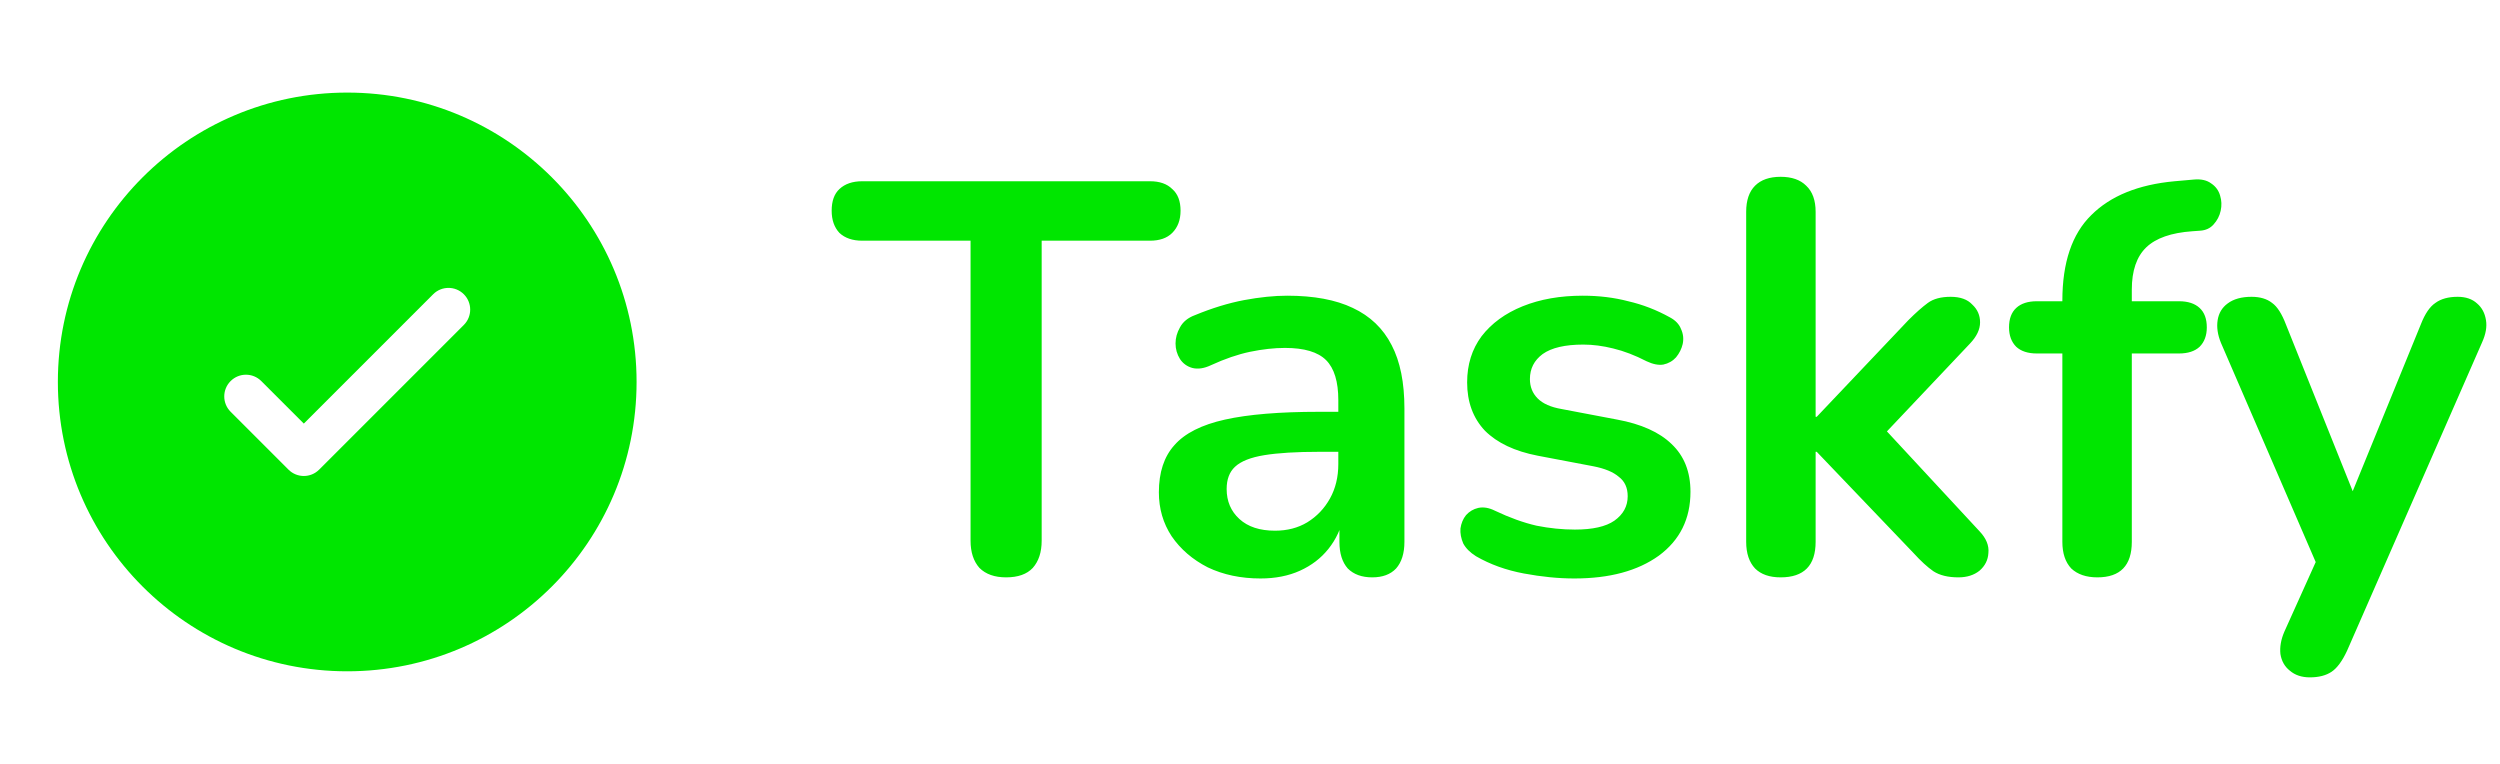 <svg width="144" height="44" viewBox="0 0 144 44" fill="none" xmlns="http://www.w3.org/2000/svg">
<path fill-rule="evenodd" clip-rule="evenodd" d="M36.667 22C36.667 31.205 29.205 38.667 20 38.667C10.795 38.667 3.333 31.205 3.333 22C3.333 12.795 10.795 5.333 20 5.333C29.205 5.333 36.667 12.795 36.667 22ZM26.717 16.949C27.205 17.438 27.205 18.229 26.717 18.717L18.384 27.05C17.896 27.539 17.104 27.539 16.616 27.05L13.283 23.717C12.795 23.229 12.795 22.438 13.283 21.95C13.771 21.461 14.562 21.461 15.051 21.95L17.5 24.399L21.225 20.674L24.95 16.949C25.438 16.461 26.229 16.461 26.717 16.949Z" fill="#00E600"/>
<path d="M57.952 33.256C57.291 33.256 56.779 33.075 56.416 32.712C56.075 32.328 55.904 31.805 55.904 31.144V13.864H49.664C49.109 13.864 48.672 13.715 48.352 13.416C48.053 13.096 47.904 12.669 47.904 12.136C47.904 11.581 48.053 11.165 48.352 10.888C48.672 10.589 49.109 10.44 49.664 10.44H66.24C66.795 10.44 67.221 10.589 67.52 10.888C67.84 11.165 68 11.581 68 12.136C68 12.669 67.84 13.096 67.52 13.416C67.221 13.715 66.795 13.864 66.24 13.864H60V31.144C60 31.805 59.829 32.328 59.488 32.712C59.147 33.075 58.635 33.256 57.952 33.256ZM72.607 33.32C71.476 33.32 70.463 33.107 69.567 32.68C68.692 32.232 67.999 31.635 67.487 30.888C66.996 30.141 66.751 29.299 66.751 28.36C66.751 27.208 67.05 26.301 67.647 25.64C68.244 24.957 69.215 24.467 70.559 24.168C71.903 23.869 73.706 23.72 75.967 23.72H77.567V26.024H75.999C74.676 26.024 73.62 26.088 72.831 26.216C72.042 26.344 71.476 26.568 71.135 26.888C70.815 27.187 70.655 27.613 70.655 28.168C70.655 28.872 70.9 29.448 71.391 29.896C71.882 30.344 72.564 30.568 73.439 30.568C74.143 30.568 74.762 30.408 75.295 30.088C75.85 29.747 76.287 29.288 76.607 28.712C76.927 28.136 77.087 27.475 77.087 26.728V23.048C77.087 21.981 76.852 21.213 76.383 20.744C75.914 20.275 75.124 20.04 74.015 20.04C73.396 20.04 72.724 20.115 71.999 20.264C71.295 20.413 70.548 20.669 69.759 21.032C69.354 21.224 68.991 21.277 68.671 21.192C68.372 21.107 68.138 20.936 67.967 20.68C67.796 20.403 67.711 20.104 67.711 19.784C67.711 19.464 67.796 19.155 67.967 18.856C68.138 18.536 68.426 18.301 68.831 18.152C69.812 17.747 70.751 17.459 71.647 17.288C72.564 17.117 73.396 17.032 74.143 17.032C75.679 17.032 76.938 17.267 77.919 17.736C78.922 18.205 79.668 18.92 80.159 19.88C80.65 20.819 80.895 22.035 80.895 23.528V31.208C80.895 31.869 80.735 32.381 80.415 32.744C80.095 33.085 79.636 33.256 79.039 33.256C78.442 33.256 77.972 33.085 77.631 32.744C77.311 32.381 77.151 31.869 77.151 31.208V29.672H77.407C77.258 30.419 76.959 31.069 76.511 31.624C76.084 32.157 75.54 32.573 74.879 32.872C74.218 33.171 73.46 33.32 72.607 33.32ZM90.683 33.32C89.766 33.32 88.795 33.224 87.771 33.032C86.747 32.84 85.83 32.509 85.019 32.04C84.678 31.827 84.432 31.581 84.283 31.304C84.155 31.005 84.102 30.717 84.123 30.44C84.166 30.141 84.272 29.885 84.443 29.672C84.635 29.459 84.87 29.32 85.147 29.256C85.446 29.192 85.766 29.245 86.107 29.416C86.96 29.821 87.76 30.109 88.507 30.28C89.254 30.429 89.99 30.504 90.715 30.504C91.739 30.504 92.496 30.333 92.987 29.992C93.499 29.629 93.755 29.16 93.755 28.584C93.755 28.093 93.584 27.72 93.243 27.464C92.923 27.187 92.432 26.984 91.771 26.856L88.571 26.248C87.248 25.992 86.235 25.512 85.531 24.808C84.848 24.083 84.507 23.155 84.507 22.024C84.507 21 84.784 20.115 85.339 19.368C85.915 18.621 86.704 18.045 87.707 17.64C88.71 17.235 89.862 17.032 91.163 17.032C92.102 17.032 92.976 17.139 93.787 17.352C94.619 17.544 95.419 17.853 96.187 18.28C96.507 18.451 96.72 18.675 96.827 18.952C96.955 19.229 96.987 19.517 96.923 19.816C96.859 20.093 96.731 20.349 96.539 20.584C96.347 20.797 96.102 20.936 95.803 21C95.526 21.043 95.206 20.979 94.843 20.808C94.182 20.467 93.542 20.221 92.923 20.072C92.326 19.923 91.75 19.848 91.195 19.848C90.15 19.848 89.371 20.029 88.859 20.392C88.368 20.755 88.123 21.235 88.123 21.832C88.123 22.28 88.272 22.653 88.571 22.952C88.87 23.251 89.328 23.453 89.947 23.56L93.147 24.168C94.534 24.424 95.579 24.893 96.283 25.576C97.008 26.259 97.371 27.176 97.371 28.328C97.371 29.885 96.763 31.112 95.547 32.008C94.331 32.883 92.71 33.32 90.683 33.32ZM102.564 33.256C101.924 33.256 101.433 33.085 101.092 32.744C100.751 32.381 100.58 31.869 100.58 31.208V12.2C100.58 11.539 100.751 11.037 101.092 10.696C101.433 10.355 101.924 10.184 102.564 10.184C103.204 10.184 103.695 10.355 104.036 10.696C104.399 11.037 104.58 11.539 104.58 12.2V24.008H104.644L109.924 18.44C110.351 18.013 110.724 17.683 111.044 17.448C111.364 17.213 111.801 17.096 112.356 17.096C112.911 17.096 113.327 17.245 113.604 17.544C113.903 17.821 114.052 18.163 114.052 18.568C114.052 18.973 113.86 19.379 113.476 19.784L107.908 25.672V24.008L114.02 30.6C114.404 31.005 114.575 31.421 114.532 31.848C114.511 32.253 114.34 32.595 114.02 32.872C113.7 33.128 113.295 33.256 112.804 33.256C112.207 33.256 111.727 33.139 111.364 32.904C111.023 32.669 110.639 32.317 110.212 31.848L104.644 26.024H104.58V31.208C104.58 32.573 103.908 33.256 102.564 33.256ZM120.808 33.256C120.168 33.256 119.667 33.085 119.304 32.744C118.963 32.381 118.792 31.869 118.792 31.208V20.36H117.32C116.808 20.36 116.414 20.232 116.136 19.976C115.859 19.699 115.72 19.325 115.72 18.856C115.72 18.365 115.859 17.992 116.136 17.736C116.414 17.48 116.808 17.352 117.32 17.352H119.944L118.792 18.408V17.32C118.792 15.123 119.347 13.48 120.456 12.392C121.566 11.283 123.166 10.632 125.256 10.44L126.344 10.344C126.771 10.301 127.112 10.376 127.368 10.568C127.624 10.739 127.795 10.973 127.88 11.272C127.966 11.549 127.976 11.837 127.912 12.136C127.848 12.435 127.71 12.701 127.496 12.936C127.304 13.149 127.048 13.267 126.728 13.288L126.28 13.32C125.064 13.405 124.179 13.715 123.624 14.248C123.07 14.781 122.792 15.592 122.792 16.68V17.864L122.28 17.352H125.512C126.024 17.352 126.419 17.48 126.696 17.736C126.974 17.992 127.112 18.365 127.112 18.856C127.112 19.325 126.974 19.699 126.696 19.976C126.419 20.232 126.024 20.36 125.512 20.36H122.792V31.208C122.792 32.573 122.131 33.256 120.808 33.256ZM133.048 39.016C132.579 39.016 132.195 38.888 131.896 38.632C131.597 38.397 131.416 38.077 131.352 37.672C131.309 37.267 131.384 36.84 131.576 36.392L133.752 31.56V33.224L127.928 19.752C127.736 19.283 127.672 18.845 127.736 18.44C127.8 18.035 127.992 17.715 128.312 17.48C128.653 17.224 129.112 17.096 129.688 17.096C130.179 17.096 130.573 17.213 130.872 17.448C131.171 17.661 131.437 18.077 131.672 18.696L135.992 29.48H135.032L139.448 18.664C139.683 18.067 139.96 17.661 140.28 17.448C140.6 17.213 141.027 17.096 141.56 17.096C142.029 17.096 142.403 17.224 142.68 17.48C142.957 17.715 143.128 18.035 143.192 18.44C143.256 18.824 143.181 19.251 142.968 19.72L135.192 37.48C134.915 38.077 134.616 38.483 134.296 38.696C133.976 38.909 133.56 39.016 133.048 39.016Z" fill="#00E600"/>
</svg>
